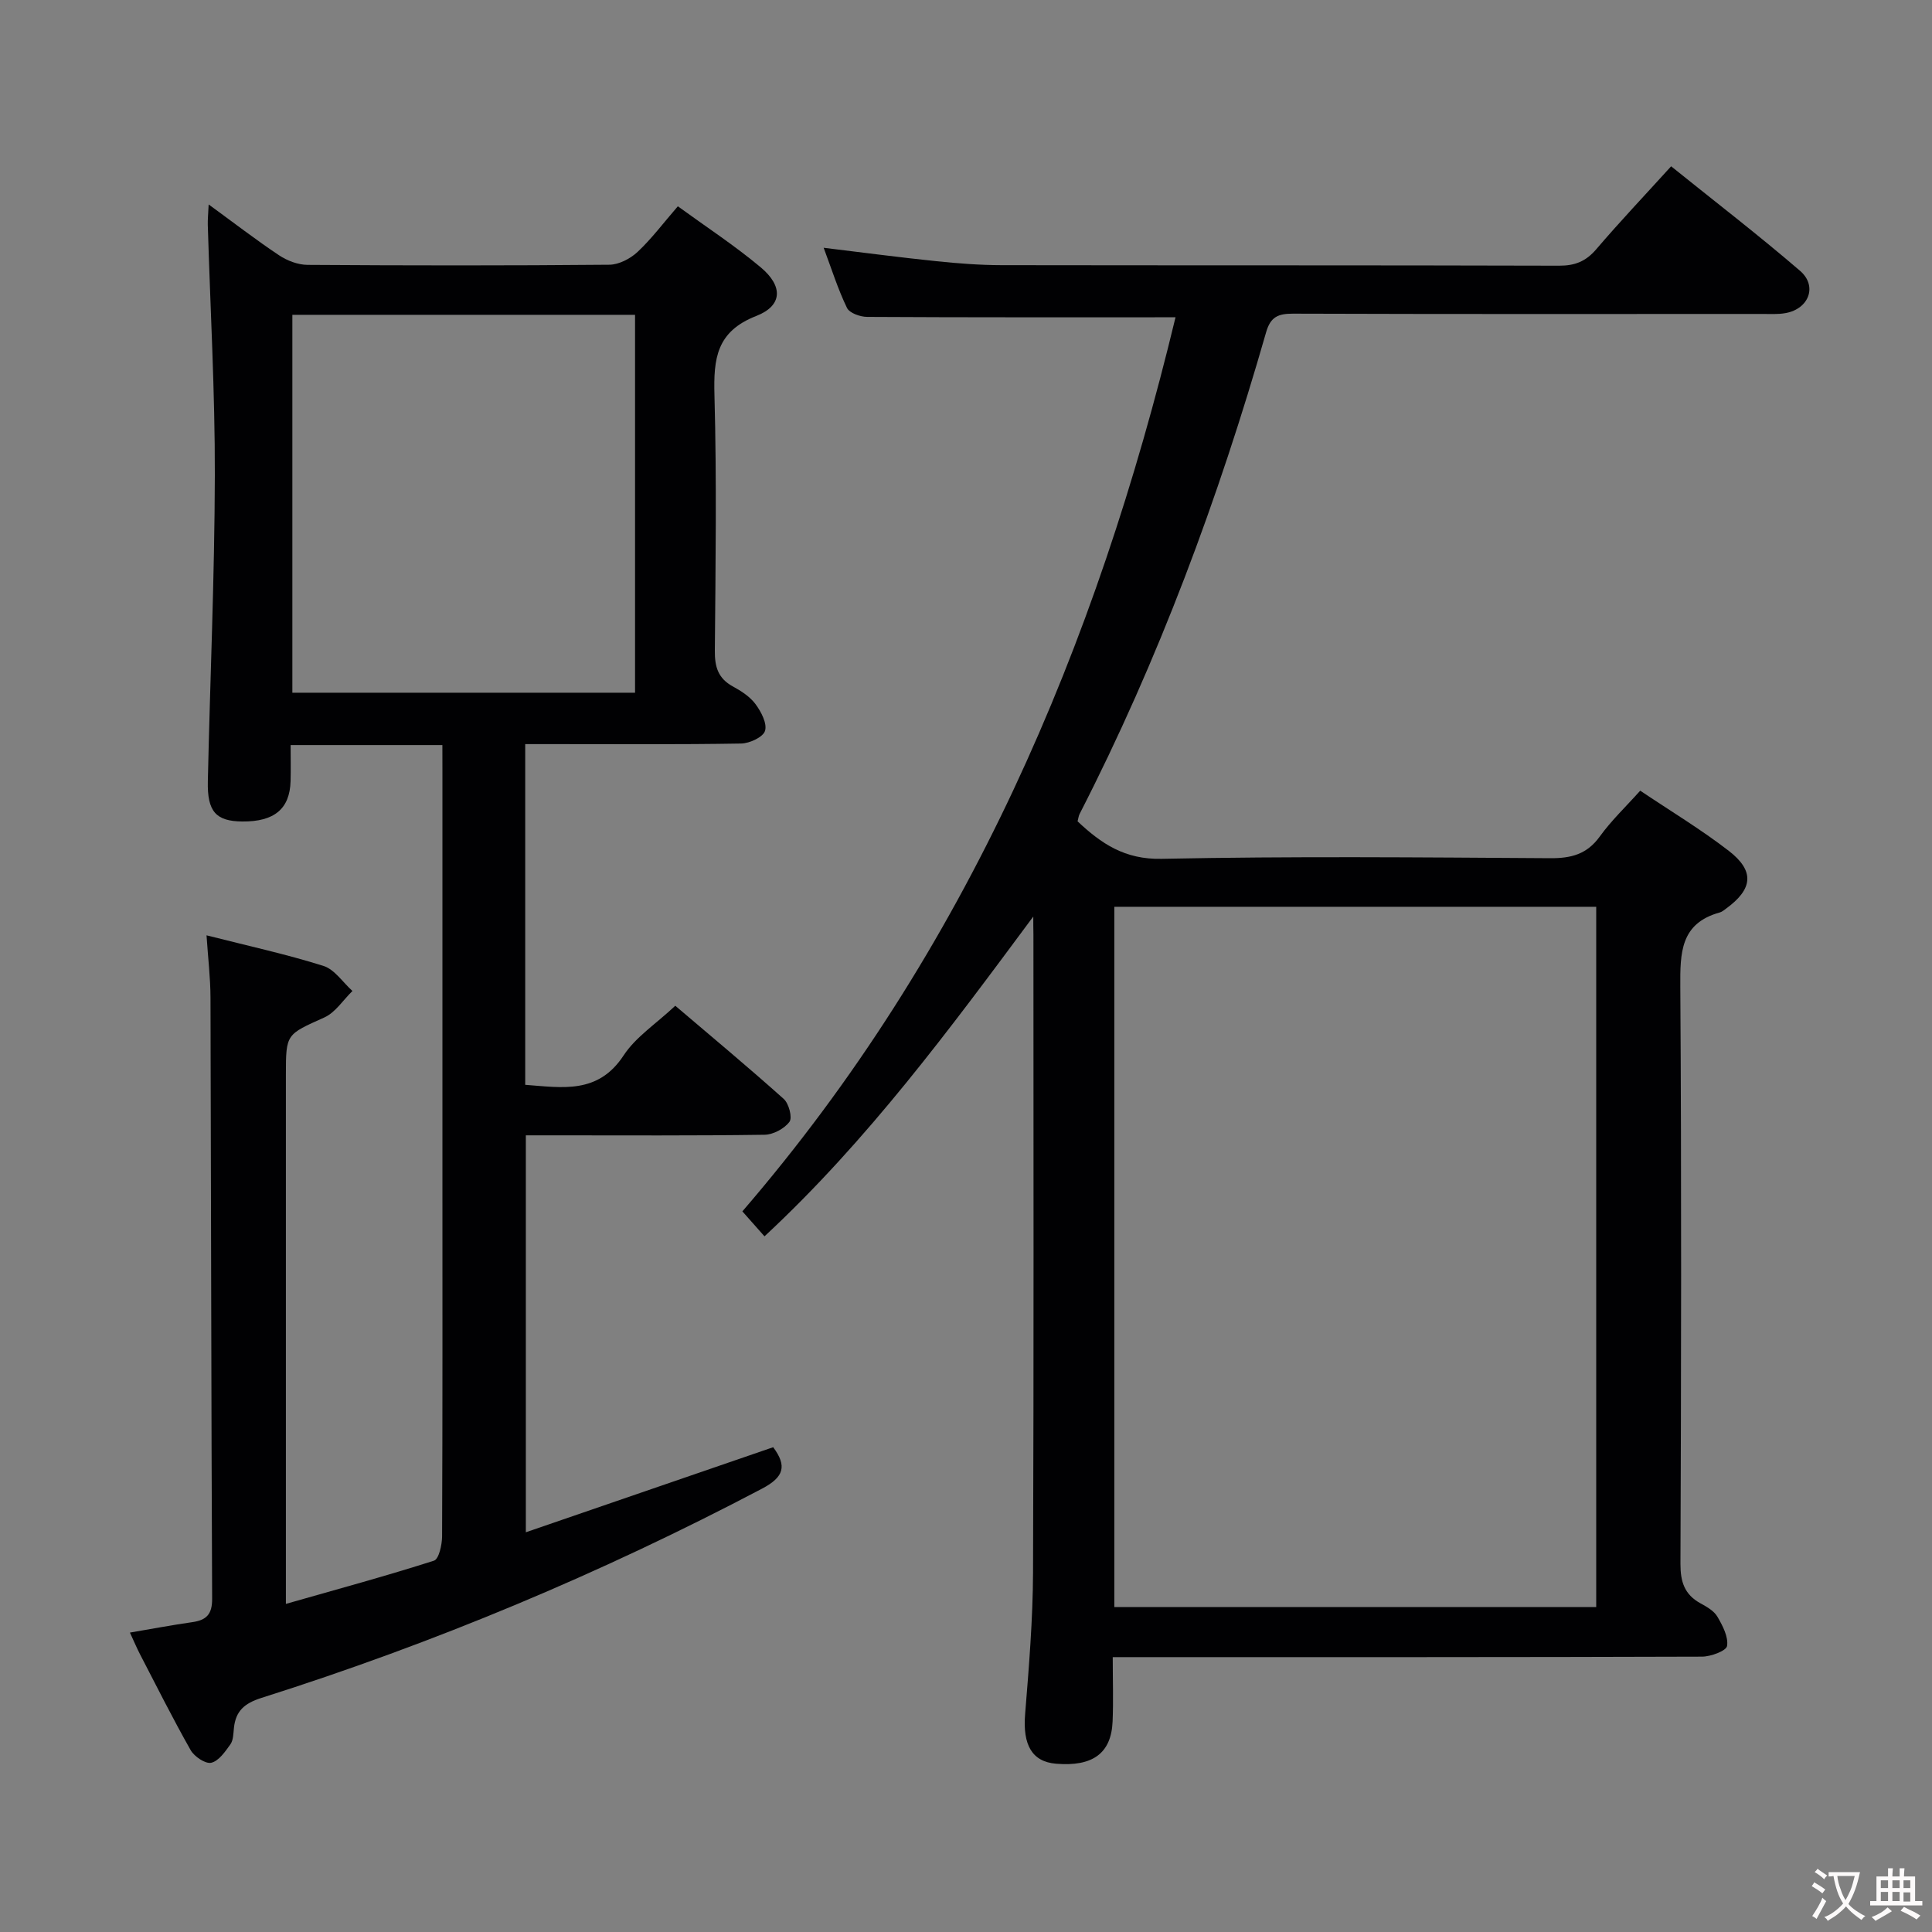 <svg enable-background="new 0 0 400 400" viewBox="0 0 400 400" xmlns="http://www.w3.org/2000/svg"><rect x="0" y="0" width="400" height="400" fill="#808080" stroke="none"/><path d="m213.93 189.76c-17.27 23.27-34.25 46.33-55.65 66.21-1.64-1.86-3.04-3.44-4.58-5.17 46.5-53.95 73.29-117.1 89.68-185.11-21.6 0-42.73.04-63.85-.08-1.44-.01-3.65-.79-4.17-1.86-1.87-3.86-3.16-7.99-4.83-12.45 8.09.98 15.71 1.99 23.36 2.78 4.46.46 8.96.81 13.44.82 38.49.06 76.98 0 115.47.11 3.29.01 5.56-.91 7.7-3.42 4.86-5.69 10.01-11.12 15.49-17.16 8.96 7.22 18.03 14.19 26.68 21.63 3.67 3.16 1.85 7.88-2.97 8.76-1.62.3-3.32.17-4.98.18-32.33.01-64.65.05-96.98-.06-3.09-.01-4.69.63-5.61 3.87-9.86 34.39-22.25 67.81-38.6 99.69-.22.42-.26.93-.43 1.55 4.9 4.61 9.76 7.92 17.37 7.76 26.82-.55 53.65-.3 80.48-.13 4.33.03 7.6-.8 10.26-4.48 2.4-3.33 5.44-6.21 8.38-9.5 6.29 4.23 12.58 8.01 18.35 12.47 5.4 4.18 4.97 7.92-.59 11.96-.4.29-.81.65-1.27.78-8.2 2.25-8.23 8.37-8.19 15.4.26 39.82.18 79.65.03 119.47-.01 3.76.86 6.37 4.16 8.18 1.3.71 2.79 1.56 3.49 2.76 1.08 1.85 2.3 4.17 2 6.06-.16 1.01-3.35 2.2-5.18 2.21-38.49.13-76.98.1-115.47.1-1.96 0-3.92 0-6.54 0 0 4.76.15 9.06-.03 13.34-.28 6.58-4.12 9.36-11.7 8.73-5.01-.41-6.93-3.94-6.41-10.27.79-9.77 1.6-19.58 1.64-29.37.17-43.99.08-87.98.08-131.97-.03-1.28-.03-2.53-.03-3.79zm16.78 142.97h99.77c0-48.44 0-96.61 0-144.99-33.39 0-66.43 0-99.77 0z" fill="#010103"/><path d="m91.59 154.26c-10.77 0-20.73 0-31.42 0 0 2.61.06 5.04-.01 7.47-.16 5.75-3.38 8.41-10 8.35-5.43-.05-7.27-2.02-7.13-8.32.46-21.12 1.4-42.23 1.45-63.35.04-17.29-.95-34.58-1.46-51.87-.03-1.1.09-2.21.18-4.21 5.26 3.83 9.81 7.35 14.6 10.54 1.67 1.11 3.9 1.96 5.88 1.97 20.83.14 41.65.16 62.48-.03 1.98-.02 4.34-1.25 5.84-2.65 2.89-2.71 5.3-5.94 8.34-9.45 5.8 4.22 11.75 8.11 17.15 12.63 4.67 3.91 4.56 7.94-.92 10.08-8.25 3.22-8.85 8.83-8.65 16.35.48 17.65.23 35.32.08 52.98-.03 3.33.68 5.71 3.73 7.37 1.73.94 3.55 2.12 4.69 3.66 1.16 1.57 2.44 3.99 1.97 5.53-.39 1.3-3.19 2.6-4.95 2.63-12.99.22-25.99.12-38.99.12-1.8 0-3.6 0-5.71 0v70.54c7.7.57 15.09 1.99 20.39-6.11 2.48-3.78 6.64-6.47 10.68-10.26 7.21 6.14 14.95 12.58 22.45 19.29 1.07.95 1.83 3.88 1.19 4.74-1.07 1.43-3.37 2.66-5.18 2.68-14.49.21-28.99.12-43.48.12-1.82 0-3.65 0-5.92 0v82.18c17.4-5.98 34.28-11.78 51.21-17.61 2.9 3.9 2.24 6.18-2.31 8.58-33.28 17.52-67.83 31.98-103.66 43.33-3.55 1.13-5.32 2.73-5.68 6.24-.12 1.15-.12 2.51-.73 3.37-1.08 1.51-2.42 3.46-3.97 3.81-1.2.27-3.49-1.27-4.25-2.6-3.68-6.49-7.02-13.17-10.46-19.8-.68-1.31-1.26-2.69-2.12-4.55 4.52-.77 8.7-1.56 12.91-2.16 2.92-.42 4.13-1.61 4.11-4.85-.19-41.48-.21-82.97-.34-124.45-.01-4.1-.51-8.19-.82-12.9 8.55 2.17 16.48 3.9 24.2 6.33 2.32.73 4.02 3.41 6.01 5.19-1.92 1.87-3.52 4.44-5.81 5.48-7.88 3.55-7.97 3.35-7.97 11.84v102.47 7.11c10.76-3.07 20.78-5.79 30.66-8.95 1.02-.33 1.67-3.29 1.68-5.03.11-25.49.07-50.98.07-76.48 0-26.99 0-53.98 0-80.97-.01-1.98-.01-3.95-.01-6.38zm-31.06-89.08v78.24h70.95c0-26.29 0-52.18 0-78.24-23.77 0-47.19 0-70.95 0z" fill="#010103"/><g fill="#fcfafa"><path d="m377.9 391.2c-.2.3-.4.5-.6.8-.7-.6-1.4-1-2.2-1.5.2-.3.4-.5.5-.8.6.4 1.4.8 2.3 1.5zm-1.8 6.1c-.2-.2-.5-.4-.9-.6.4-.6.8-1.2 1.2-1.9s.7-1.3.9-1.9c.3.3.5.5.8.7-.7 1.3-1.4 2.6-2 3.7zm2.2-9c-.3.3-.5.5-.6.8-.6-.6-1.3-1.1-2-1.5.3-.3.5-.5.6-.7.6.5 1.3.9 2 1.4zm.3.2v-.9h2 4.5c-.3 1.3-.6 2.5-1 3.6s-.9 2.1-1.4 3c.4.5 1 1 1.6 1.4s1.2.8 1.9 1.1c-.3.2-.5.4-.8.8-.4-.3-1-.7-1.6-1.2s-1.2-1.1-1.6-1.6c-.5.6-1.1 1.1-1.7 1.6s-1.4.9-2.1 1.4c-.1-.3-.3-.5-.7-.8.6-.2 1.2-.5 1.9-1s1.4-1.1 2-1.8c-.5-.8-.9-1.6-1.2-2.5s-.6-2-.8-3.2c-.4.1-.7.1-1 .1zm2.5 2.7c.3 1 .7 1.7 1 2.2.3-.5.6-1.1 1-2s.6-1.9.9-3h-3.2-.4c.1.9.3 1.8.7 2.8z"/><path d="m396.5 388.5v1.5 3.6h1.5v.9c-.4 0-1 0-1.7 0h-7.9c-.5 0-.9 0-1.2 0v-.9h1.3v-3.5c0-.7 0-1.2 0-1.6h2.4c0-.8 0-1.4 0-1.7h1c0 .3-.1.8-.1 1.7h1.5c0-.8 0-1.4 0-1.7h1c0 .3-.1.9-.1 1.7zm-8.2 9.2c-.2-.3-.5-.5-.8-.8.8-.3 1.4-.6 1.9-.9s1-.7 1.4-1.1c.3.3.6.5.9.8-1.6 1-2.8 1.6-3.4 2zm2.6-6.8v-1.6h-1.5v1.6zm0 2.7v-1.9h-1.5v1.9zm2.4-2.7v-1.6h-1.5v1.6zm0 2.7v-1.9h-1.5v1.9zm.2 2 .7-.8c.4.2.9.5 1.6.8s1.3.7 1.8 1c-.3.3-.5.5-.8.8-.4-.3-1.5-1-3.3-1.8zm2-4.7v-1.6h-1.4v1.6zm0 2.8v-1.9h-1.4v1.9z"/></g></svg>